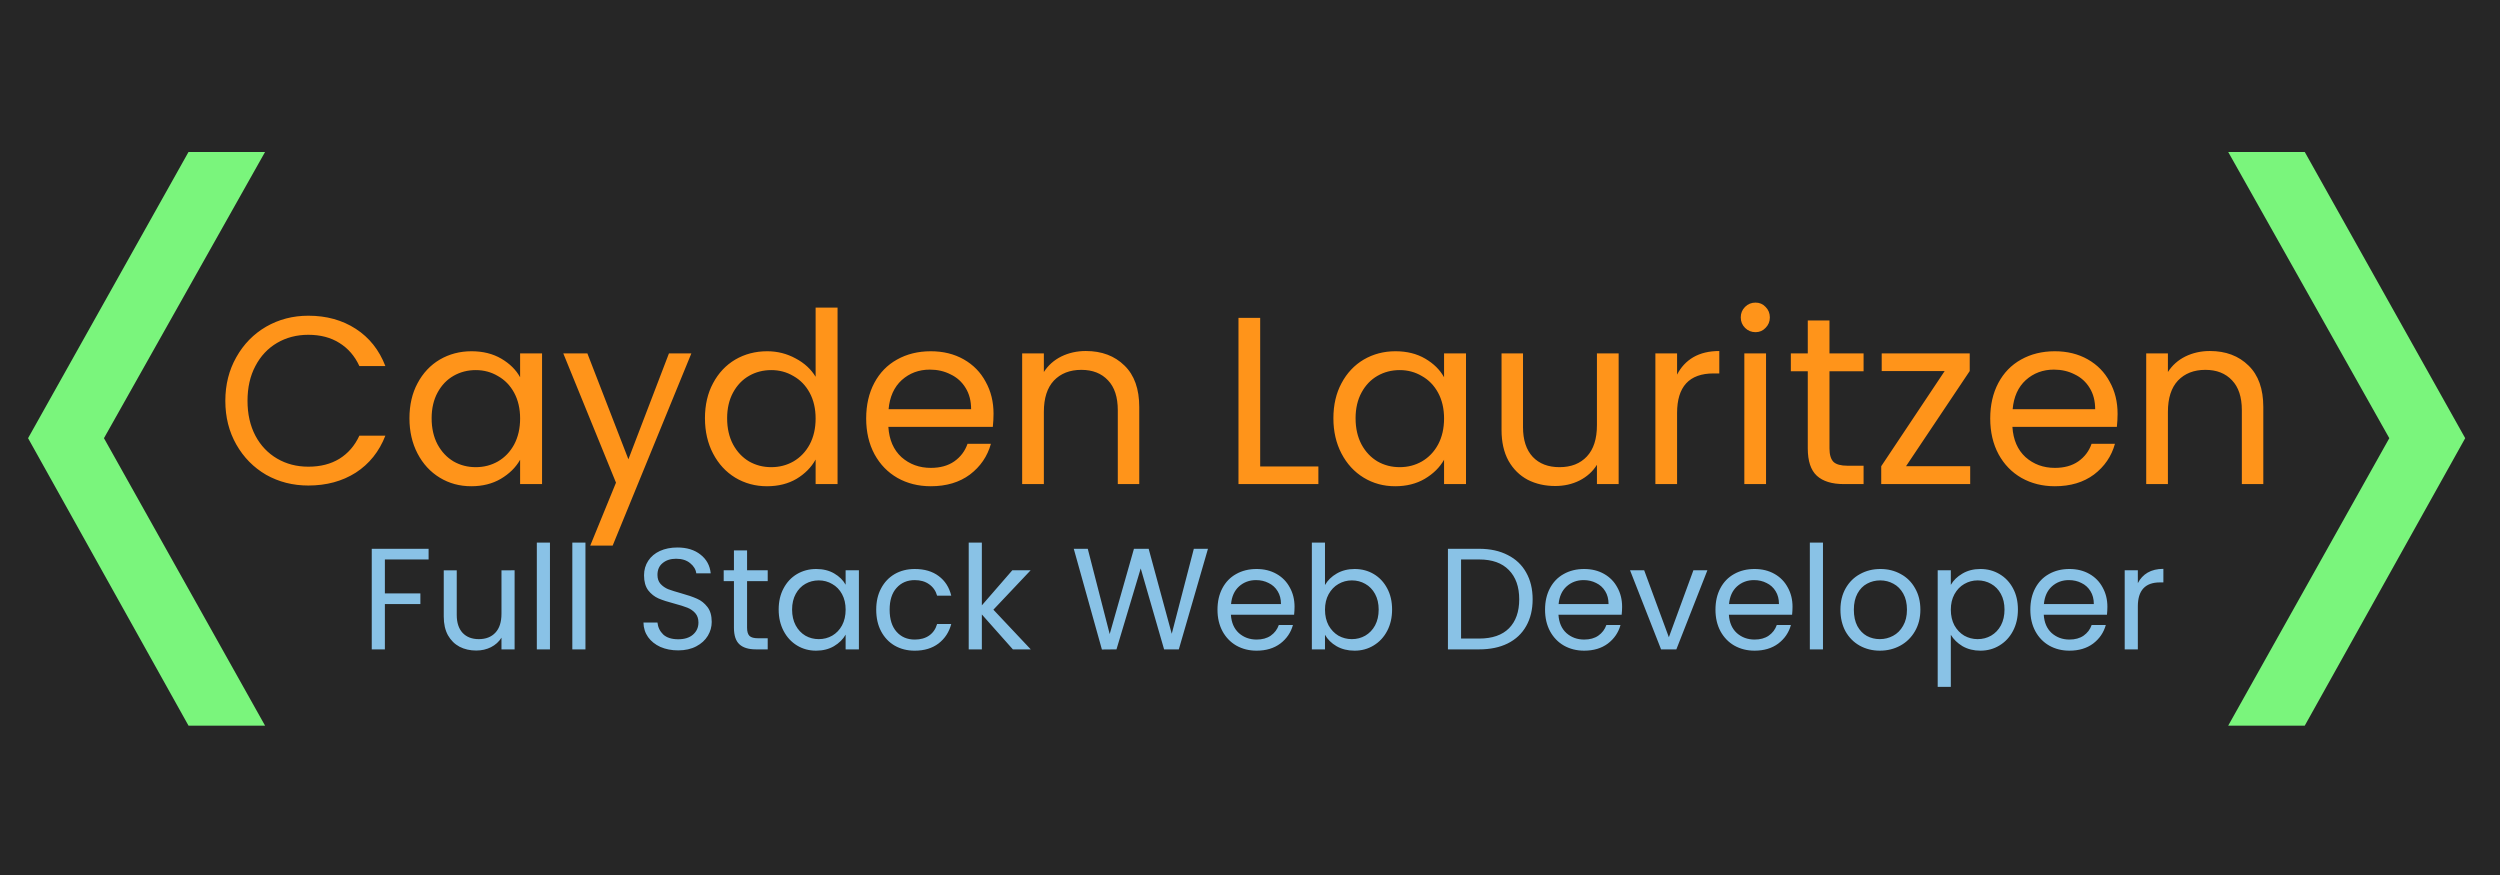<?xml version="1.0" encoding="UTF-8" standalone="no"?>
<svg
   width="100%"
   height="100%"
   viewBox="0 0 200 70"
   version="1.1"
   xml:space="preserve"
   style="fill-rule:evenodd;clip-rule:evenodd;stroke-linejoin:round;stroke-miterlimit:2;"
   id="svg4"
   sodipodi:docname="cayden_lauritzen_portfolio_logo.svg"
   inkscape:version="1.3.2 (091e20e, 2023-11-25, custom)"
   xmlns:inkscape="http://www.inkscape.org/namespaces/inkscape"
   xmlns:sodipodi="http://sodipodi.sourceforge.net/DTD/sodipodi-0.dtd"
   xmlns="http://www.w3.org/2000/svg"
   xmlns:svg="http://www.w3.org/2000/svg"><defs
   id="defs4" /><sodipodi:namedview
   id="namedview4"
   pagecolor="#ffffff"
   bordercolor="#666666"
   borderopacity="1.0"
   inkscape:showpageshadow="2"
   inkscape:pageopacity="0.0"
   inkscape:pagecheckerboard="0"
   inkscape:deskcolor="#d1d1d1"
   showgrid="false"
   inkscape:zoom="7.015"
   inkscape:cx="100"
   inkscape:cy="36.350677"
   inkscape:window-width="1920"
   inkscape:window-height="1002"
   inkscape:window-x="1699"
   inkscape:window-y="-8"
   inkscape:window-maximized="1"
   inkscape:current-layer="svg4" />
    <g
   id="Background"
   transform="matrix(1.019,0,0,1.053,-3.981,-3.951)">
        <rect
   x="-1"
   y="-1"
   width="206"
   height="75"
   style="fill:rgb(38,38,38);"
   id="rect1" />
    </g>
    <g
   transform="matrix(0.795,0,0,0.795,-3.464,0.589)"
   id="g1">
        <path
   d="m 27.032,39.597 q 0,-2.448 1.104,-4.392 1.104,-1.968 3,-3.072 1.92,-1.104 4.248,-1.104 2.736,0 4.776,1.32 2.04,1.32 2.976,3.744 H 40.52 q -0.696,-1.512 -2.016,-2.328 -1.296,-0.816 -3.12,-0.816 -1.752,0 -3.144,0.816 -1.392,0.816 -2.184,2.328 -0.792,1.488 -0.792,3.504 0,1.992 0.792,3.504 0.792,1.488 2.184,2.304 1.392,0.816 3.144,0.816 1.824,0 3.12,-0.792 1.32,-0.816 2.016,-2.328 h 2.616 q -0.936,2.4 -2.976,3.72 -2.04,1.296 -4.776,1.296 -2.328,0 -4.248,-1.08 -1.896,-1.104 -3,-3.048 -1.104,-1.944 -1.104,-4.392 z m 18.528,1.752 q 0,-2.016 0.816,-3.528 0.816,-1.536 2.232,-2.376 1.44,-0.84 3.192,-0.84 1.728,0 3,0.744 1.272,0.744 1.896,1.872 v -2.4 h 2.208 v 13.152 h -2.208 v -2.448 q -0.648,1.152 -1.944,1.92 -1.272,0.744 -2.976,0.744 -1.752,0 -3.168,-0.864 -1.416,-0.864 -2.232,-2.424 -0.816,-1.56 -0.816,-3.552 z m 11.136,0.024 q 0,-1.488 -0.6,-2.592 -0.6,-1.104 -1.632,-1.68 -1.008,-0.6 -2.232,-0.6 -1.224,0 -2.232,0.576 -1.008,0.576 -1.608,1.68 -0.6,1.104 -0.6,2.592 0,1.512 0.6,2.64 0.6,1.104 1.608,1.704 1.008,0.576 2.232,0.576 1.224,0 2.232,-0.576 1.032,-0.6 1.632,-1.704 0.6,-1.128 0.6,-2.616 z m 17.232,-6.552 -7.92,19.344 h -2.256 l 2.592,-6.336 -5.304,-13.008 h 2.424 l 4.128,10.656 4.08,-10.656 z m 1.368,6.528 q 0,-2.016 0.816,-3.528 0.816,-1.536 2.232,-2.376 1.44,-0.84 3.216,-0.84 1.536,0 2.856,0.72 1.32,0.696 2.016,1.848 v -6.96 h 2.208 v 17.76 h -2.208 v -2.472 q -0.648,1.176 -1.92,1.944 -1.272,0.744 -2.976,0.744 -1.752,0 -3.192,-0.864 -1.416,-0.864 -2.232,-2.424 -0.816,-1.56 -0.816,-3.552 z m 11.136,0.024 q 0,-1.488 -0.6,-2.592 -0.6,-1.104 -1.632,-1.68 -1.008,-0.6 -2.232,-0.6 -1.224,0 -2.232,0.576 -1.008,0.576 -1.608,1.68 -0.6,1.104 -0.6,2.592 0,1.512 0.6,2.64 0.6,1.104 1.608,1.704 1.008,0.576 2.232,0.576 1.224,0 2.232,-0.576 1.032,-0.6 1.632,-1.704 0.6,-1.128 0.6,-2.616 z m 17.904,-0.48 q 0,0.624 -0.072,1.32 H 93.752 q 0.12,1.944 1.32,3.048 1.224,1.08 2.952,1.08 1.416,0 2.352,-0.648 0.96,-0.672 1.344,-1.776 h 2.352 q -0.528,1.896 -2.112,3.096 -1.584,1.176 -3.936,1.176 -1.872,0 -3.36,-0.84 -1.464,-0.84 -2.304,-2.376 -0.84,-1.56 -0.84,-3.6 0,-2.04 0.816,-3.576 0.816,-1.536 2.28,-2.352 1.488,-0.84 3.408,-0.84 1.872,0 3.312,0.816 1.44,0.816 2.208,2.256 0.792,1.416 0.792,3.216 z m -2.256,-0.456 q 0,-1.248 -0.552,-2.136 -0.552,-0.912 -1.512,-1.368 -0.936,-0.48 -2.088,-0.48 -1.656,0 -2.832,1.056 -1.152,1.056 -1.32,2.928 z m 11.544,-5.856 q 2.4,0 3.888,1.464 1.488,1.44 1.488,4.176 v 7.752 h -2.16 v -7.44 q 0,-1.968 -0.984,-3 -0.984,-1.056 -2.688,-1.056 -1.728,0 -2.76,1.08 -1.008,1.08 -1.008,3.144 v 7.272 h -2.184 V 34.821 h 2.184 v 1.872 q 0.648,-1.008 1.752,-1.56 1.128,-0.552 2.472,-0.552 z m 17.544,11.616 h 5.856 v 1.776 h -8.04 V 31.245 h 2.184 z m 7.368,-4.848 q 0,-2.016 0.816,-3.528 0.816,-1.536 2.232,-2.376 1.44,-0.84 3.192,-0.84 1.728,0 3,0.744 1.272,0.744 1.896,1.872 v -2.4 h 2.208 v 13.152 h -2.208 v -2.448 q -0.648,1.152 -1.944,1.92 -1.272,0.744 -2.976,0.744 -1.752,0 -3.168,-0.864 -1.416,-0.864 -2.232,-2.424 -0.816,-1.56 -0.816,-3.552 z m 11.136,0.024 q 0,-1.488 -0.6,-2.592 -0.6,-1.104 -1.632,-1.68 -1.008,-0.6 -2.232,-0.6 -1.224,0 -2.232,0.576 -1.008,0.576 -1.608,1.68 -0.6,1.104 -0.6,2.592 0,1.512 0.6,2.64 0.6,1.104 1.608,1.704 1.008,0.576 2.232,0.576 1.224,0 2.232,-0.576 1.032,-0.6 1.632,-1.704 0.6,-1.128 0.6,-2.616 z m 17.568,-6.552 v 13.152 h -2.184 v -1.944 q -0.624,1.008 -1.752,1.584 -1.104,0.552 -2.448,0.552 -1.536,0 -2.76,-0.624 -1.224,-0.648 -1.944,-1.92 -0.696,-1.272 -0.696,-3.096 v -7.704 h 2.16 v 7.416 q 0,1.944 0.984,3 0.984,1.032 2.688,1.032 1.752,0 2.76,-1.08 1.008,-1.08 1.008,-3.144 v -7.224 z m 5.88,2.136 q 0.576,-1.128 1.632,-1.752 1.08,-0.624 2.616,-0.624 v 2.256 h -0.576 q -3.672,0 -3.672,3.984 v 7.152 h -2.184 V 34.821 h 2.184 z m 7.896,-4.272 q -0.624,0 -1.056,-0.432 -0.432,-0.432 -0.432,-1.056 0,-0.624 0.432,-1.056 0.432,-0.432 1.056,-0.432 0.6,0 1.008,0.432 0.432,0.432 0.432,1.056 0,0.624 -0.432,1.056 -0.408,0.432 -1.008,0.432 z m 1.056,2.136 v 13.152 h -2.184 V 34.821 Z m 6.384,1.8 v 7.752 q 0,0.96 0.408,1.368 0.408,0.384 1.416,0.384 h 1.608 v 1.848 h -1.968 q -1.824,0 -2.736,-0.84 -0.912,-0.84 -0.912,-2.76 v -7.752 h -1.704 v -1.8 h 1.704 v -3.312 h 2.184 v 3.312 h 3.432 v 1.8 z m 7.704,9.552 h 6.456 v 1.8 h -8.952 v -1.8 l 6.384,-9.576 h -6.336 v -1.776 h 8.856 v 1.776 z m 21.288,-5.28 q 0,0.624 -0.072,1.32 h -10.512 q 0.12,1.944 1.32,3.048 1.224,1.08 2.952,1.08 1.416,0 2.352,-0.648 0.96,-0.672 1.344,-1.776 h 2.352 q -0.528,1.896 -2.112,3.096 -1.584,1.176 -3.936,1.176 -1.872,0 -3.36,-0.84 -1.464,-0.84 -2.304,-2.376 -0.84,-1.56 -0.84,-3.6 0,-2.04 0.816,-3.576 0.816,-1.536 2.28,-2.352 1.488,-0.84 3.408,-0.84 1.872,0 3.312,0.816 1.44,0.816 2.208,2.256 0.792,1.416 0.792,3.216 z m -2.256,-0.456 q 0,-1.248 -0.552,-2.136 -0.552,-0.912 -1.512,-1.368 -0.936,-0.48 -2.088,-0.48 -1.656,0 -2.832,1.056 -1.152,1.056 -1.32,2.928 z m 11.544,-5.856 q 2.4,0 3.888,1.464 1.488,1.44 1.488,4.176 v 7.752 h -2.16 v -7.44 q 0,-1.968 -0.984,-3 -0.984,-1.056 -2.688,-1.056 -1.728,0 -2.76,1.08 -1.008,1.08 -1.008,3.144 v 7.272 h -2.184 V 34.821 h 2.184 v 1.872 q 0.648,-1.008 1.752,-1.56 1.128,-0.552 2.472,-0.552 z"
   id="text1"
   style="font-size:24px;font-family:Poppins-Regular, Poppins;fill:#ff941a"
   aria-label="Cayden Lauritzen" />
    </g>
    <g
   transform="matrix(2.219,0,0,4.166,-59.922,-128.207)"
   id="g2">
        <path
   d="m 33.8,44.709 -5.784,-5.52 5.784,-5.496 h 2.76 l -5.808,5.496 5.808,5.52 z"
   id="text2"
   style="font-size:24px;font-family:Poppins-Regular, Poppins;fill:#7af57c"
   aria-label="&lt;" />
    </g>
    <g
   transform="matrix(-2.219,0,0,4.166,259.383,-128.207)"
   id="g3">
        <path
   d="m 33.8,44.709 -5.784,-5.52 5.784,-5.496 h 2.76 l -5.808,5.496 5.808,5.52 z"
   id="text3"
   style="font-size:24px;font-family:Poppins-Regular, Poppins;fill:#7af57c"
   aria-label="&lt;" />
    </g>
    <g
   transform="matrix(0.481,0,0,0.481,16.345,28.875)"
   id="g4">
        <path
   d="m 37.304,31.245 v 1.776 h -7.272 v 5.64 h 5.904 v 1.776 h -5.904 v 7.536 H 27.848 V 31.245 Z m 14.304,3.576 v 13.152 h -2.184 v -1.944 q -0.624,1.008 -1.752,1.584 -1.104,0.552 -2.448,0.552 -1.536,0 -2.76,-0.624 -1.224,-0.648 -1.944,-1.92 -0.696,-1.272 -0.696,-3.096 v -7.704 h 2.16 v 7.416 q 0,1.944 0.984,3 0.984,1.032 2.688,1.032 1.752,0 2.76,-1.08 1.008,-1.08 1.008,-3.144 v -7.224 z m 5.88,-4.608 v 17.76 h -2.184 v -17.76 z m 5.904,0 v 17.76 h -2.184 v -17.76 z m 15.432,17.928 q -1.656,0 -2.976,-0.576 -1.296,-0.6 -2.04,-1.632 -0.744,-1.056 -0.768,-2.424 h 2.328 q 0.12,1.176 0.96,1.992 0.864,0.792 2.496,0.792 1.56,0 2.448,-0.768 0.912,-0.792 0.912,-2.016 0,-0.96 -0.528,-1.56 -0.528,-0.6 -1.32,-0.912 -0.792,-0.312 -2.136,-0.672 -1.656,-0.432 -2.664,-0.864 -0.984,-0.432 -1.704,-1.344 -0.696,-0.936 -0.696,-2.496 0,-1.368 0.696,-2.424 0.696,-1.056 1.944,-1.632 1.272,-0.576 2.904,-0.576 2.352,0 3.84,1.176 1.512,1.176 1.704,3.12 h -2.4 q -0.12,-0.96 -1.008,-1.68 -0.888,-0.744 -2.352,-0.744 -1.368,0 -2.232,0.72 -0.864,0.696 -0.864,1.968 0,0.912 0.504,1.488 0.528,0.576 1.272,0.888 0.768,0.288 2.136,0.672 1.656,0.456 2.664,0.912 1.008,0.432 1.728,1.368 0.72,0.912 0.72,2.496 0,1.224 -0.648,2.304 -0.648,1.08 -1.92,1.752 -1.272,0.672 -3,0.672 z m 11.448,-11.52 v 7.752 q 0,0.96 0.408,1.368 0.408,0.384 1.416,0.384 h 1.608 v 1.848 h -1.968 q -1.824,0 -2.736,-0.84 -0.912,-0.84 -0.912,-2.76 v -7.752 h -1.704 v -1.8 h 1.704 v -3.312 h 2.184 v 3.312 h 3.432 v 1.8 z m 5.256,4.728 q 0,-2.016 0.816,-3.528 0.816,-1.536 2.232,-2.376 1.44,-0.84 3.192,-0.84 1.728,0 3,0.744 1.272,0.744 1.896,1.872 v -2.4 h 2.208 v 13.152 h -2.208 v -2.448 q -0.648,1.152 -1.944,1.92 -1.272,0.744 -2.976,0.744 -1.752,0 -3.168,-0.864 -1.416,-0.864 -2.232,-2.424 -0.816,-1.56 -0.816,-3.552 z M 106.664,41.373 q 0,-1.488 -0.6,-2.592 -0.6,-1.104 -1.632,-1.68 -1.008,-0.6 -2.232,-0.6 -1.224,0 -2.232,0.576 -1.008,0.576 -1.608,1.68 -0.6,1.104 -0.6,2.592 0,1.512 0.6,2.64 0.6,1.104 1.608,1.704 1.008,0.576 2.232,0.576 1.224,0 2.232,-0.576 1.032,-0.6 1.632,-1.704 0.6,-1.128 0.6,-2.616 z m 5.088,0 q 0,-2.04 0.816,-3.552 0.816,-1.536 2.256,-2.376 1.464,-0.84 3.336,-0.84 2.424,0 3.984,1.176 1.584,1.176 2.088,3.264 h -2.352 q -0.336,-1.2 -1.32,-1.896 -0.96,-0.696 -2.4,-0.696 -1.872,0 -3.024,1.296 -1.152,1.272 -1.152,3.624 0,2.376 1.152,3.672 1.152,1.296 3.024,1.296 1.44,0 2.4,-0.672 0.96,-0.672 1.32,-1.92 h 2.352 q -0.528,2.016 -2.112,3.24 -1.584,1.2 -3.96,1.2 -1.872,0 -3.336,-0.84 -1.44,-0.84 -2.256,-2.376 -0.816,-1.536 -0.816,-3.6 z m 22.728,6.6 -5.16,-5.808 v 5.808 h -2.184 v -17.76 h 2.184 v 10.44 l 5.064,-5.832 h 3.048 l -6.192,6.552 6.216,6.6 z m 32.448,-16.728 -4.848,16.728 h -2.448 l -3.888,-13.464 -4.032,13.464 -2.424,0.024 -4.68,-16.752 h 2.328 l 3.648,14.184 4.032,-14.184 h 2.448 l 3.84,14.136 3.672,-14.136 z m 14.4,9.648 q 0,0.624 -0.072,1.32 h -10.512 q 0.12,1.944 1.32,3.048 1.224,1.08 2.952,1.08 1.416,0 2.352,-0.648 0.96,-0.672 1.344,-1.776 h 2.352 q -0.528,1.896 -2.112,3.096 -1.584,1.176 -3.936,1.176 -1.872,0 -3.36,-0.84 -1.464,-0.84 -2.304,-2.376 -0.84,-1.56 -0.84,-3.6 0,-2.04 0.816,-3.576 0.816,-1.536 2.28,-2.352 1.488,-0.84 3.408,-0.84 1.872,0 3.312,0.816 1.44,0.816 2.208,2.256 0.792,1.416 0.792,3.216 z m -2.256,-0.456 q 0,-1.248 -0.552,-2.136 -0.552,-0.912 -1.512,-1.368 -0.936,-0.48 -2.088,-0.48 -1.656,0 -2.832,1.056 -1.152,1.056 -1.32,2.928 z m 7.32,-3.168 q 0.672,-1.176 1.968,-1.92 1.296,-0.744 2.952,-0.744 1.776,0 3.192,0.84 1.416,0.84 2.232,2.376 0.816,1.512 0.816,3.528 0,1.992 -0.816,3.552 -0.816,1.56 -2.256,2.424 -1.416,0.864 -3.168,0.864 -1.704,0 -3,-0.744 -1.272,-0.744 -1.92,-1.896 v 2.424 h -2.184 v -17.76 h 2.184 z m 8.928,4.08 q 0,-1.488 -0.6,-2.592 -0.6,-1.104 -1.632,-1.68 -1.008,-0.576 -2.232,-0.576 -1.2,0 -2.232,0.6 -1.008,0.576 -1.632,1.704 -0.6,1.104 -0.6,2.568 0,1.488 0.6,2.616 0.624,1.104 1.632,1.704 1.032,0.576 2.232,0.576 1.224,0 2.232,-0.576 1.032,-0.6 1.632,-1.704 0.6,-1.128 0.6,-2.64 z m 16.728,-10.104 q 2.736,0 4.728,1.032 2.016,1.008 3.072,2.904 1.08,1.896 1.08,4.464 0,2.568 -1.08,4.464 -1.056,1.872 -3.072,2.88 -1.992,0.984 -4.728,0.984 h -5.208 V 31.245 Z m 0,14.928 q 3.24,0 4.944,-1.704 1.704,-1.728 1.704,-4.824 0,-3.12 -1.728,-4.872 -1.704,-1.752 -4.92,-1.752 h -3.024 v 13.152 z m 23.76,-5.28 q 0,0.624 -0.072,1.32 h -10.512 q 0.12,1.944 1.32,3.048 1.224,1.08 2.952,1.08 1.416,0 2.352,-0.648 0.96,-0.672 1.344,-1.776 h 2.352 q -0.528,1.896 -2.112,3.096 -1.584,1.176 -3.936,1.176 -1.872,0 -3.36,-0.84 -1.464,-0.84 -2.304,-2.376 -0.84,-1.56 -0.84,-3.6 0,-2.04 0.816,-3.576 0.816,-1.536 2.28,-2.352 1.488,-0.84 3.408,-0.84 1.872,0 3.312,0.816 1.44,0.816 2.208,2.256 0.792,1.416 0.792,3.216 z m -2.256,-0.456 q 0,-1.248 -0.552,-2.136 -0.552,-0.912 -1.512,-1.368 -0.936,-0.48 -2.088,-0.48 -1.656,0 -2.832,1.056 -1.152,1.056 -1.32,2.928 z m 10.032,5.52 4.08,-11.136 h 2.328 l -5.16,13.152 h -2.544 l -5.16,-13.152 h 2.352 z m 20.568,-5.064 q 0,0.624 -0.072,1.32 h -10.512 q 0.12,1.944 1.32,3.048 1.224,1.08 2.952,1.08 1.416,0 2.352,-0.648 0.96,-0.672 1.344,-1.776 h 2.352 q -0.528,1.896 -2.112,3.096 -1.584,1.176 -3.936,1.176 -1.872,0 -3.36,-0.84 -1.464,-0.84 -2.304,-2.376 -0.84,-1.56 -0.84,-3.6 0,-2.04 0.816,-3.576 0.816,-1.536 2.28,-2.352 1.488,-0.84 3.408,-0.84 1.872,0 3.312,0.816 1.44,0.816 2.208,2.256 0.792,1.416 0.792,3.216 z m -2.256,-0.456 q 0,-1.248 -0.552,-2.136 -0.552,-0.912 -1.512,-1.368 -0.936,-0.48 -2.088,-0.48 -1.656,0 -2.832,1.056 -1.152,1.056 -1.32,2.928 z m 7.32,-10.224 v 17.76 h -2.184 v -17.76 z m 9.456,17.976 q -1.848,0 -3.36,-0.84 -1.488,-0.84 -2.352,-2.376 -0.84,-1.56 -0.84,-3.6 0,-2.016 0.864,-3.552 0.888,-1.56 2.4,-2.376 1.512,-0.84 3.384,-0.84 1.872,0 3.384,0.84 1.512,0.816 2.376,2.352 0.888,1.536 0.888,3.576 0,2.04 -0.912,3.6 -0.888,1.536 -2.424,2.376 -1.536,0.84 -3.408,0.84 z m 0,-1.92 q 1.176,0 2.208,-0.552 1.032,-0.552 1.656,-1.656 0.648,-1.104 0.648,-2.688 0,-1.584 -0.624,-2.688 -0.624,-1.104 -1.632,-1.632 -1.008,-0.552 -2.184,-0.552 -1.2,0 -2.208,0.552 -0.984,0.528 -1.584,1.632 -0.6,1.104 -0.6,2.688 0,1.608 0.576,2.712 0.6,1.104 1.584,1.656 0.984,0.528 2.16,0.528 z m 11.808,-9.024 q 0.648,-1.128 1.92,-1.872 1.296,-0.768 3,-0.768 1.752,0 3.168,0.84 1.44,0.84 2.256,2.376 0.816,1.512 0.816,3.528 0,1.992 -0.816,3.552 -0.816,1.56 -2.256,2.424 -1.416,0.864 -3.168,0.864 -1.68,0 -2.976,-0.744 -1.272,-0.768 -1.944,-1.896 v 8.664 h -2.184 V 34.821 h 2.184 z m 8.928,4.104 q 0,-1.488 -0.6,-2.592 -0.6,-1.104 -1.632,-1.68 -1.008,-0.576 -2.232,-0.576 -1.2,0 -2.232,0.6 -1.008,0.576 -1.632,1.704 -0.6,1.104 -0.6,2.568 0,1.488 0.6,2.616 0.624,1.104 1.632,1.704 1.032,0.576 2.232,0.576 1.224,0 2.232,-0.576 1.032,-0.6 1.632,-1.704 0.6,-1.128 0.6,-2.64 z m 17.112,-0.456 q 0,0.624 -0.072,1.32 h -10.512 q 0.12,1.944 1.32,3.048 1.224,1.08 2.952,1.08 1.416,0 2.352,-0.648 0.96,-0.672 1.344,-1.776 h 2.352 q -0.528,1.896 -2.112,3.096 -1.584,1.176 -3.936,1.176 -1.872,0 -3.36,-0.84 -1.464,-0.84 -2.304,-2.376 -0.84,-1.56 -0.84,-3.6 0,-2.04 0.816,-3.576 0.816,-1.536 2.28,-2.352 1.488,-0.84 3.408,-0.84 1.872,0 3.312,0.816 1.44,0.816 2.208,2.256 0.792,1.416 0.792,3.216 z m -2.256,-0.456 q 0,-1.248 -0.552,-2.136 -0.552,-0.912 -1.512,-1.368 -0.936,-0.48 -2.088,-0.48 -1.656,0 -2.832,1.056 -1.152,1.056 -1.32,2.928 z m 7.32,-3.48 q 0.576,-1.128 1.632,-1.752 1.08,-0.624 2.616,-0.624 v 2.256 h -0.576 q -3.672,0 -3.672,3.984 v 7.152 h -2.184 V 34.821 h 2.184 z"
   id="text4"
   style="font-size:24px;font-family:Poppins-Regular, Poppins;fill:#89c2e6"
   aria-label="Full Stack Web Developer" />
    </g>
</svg>
